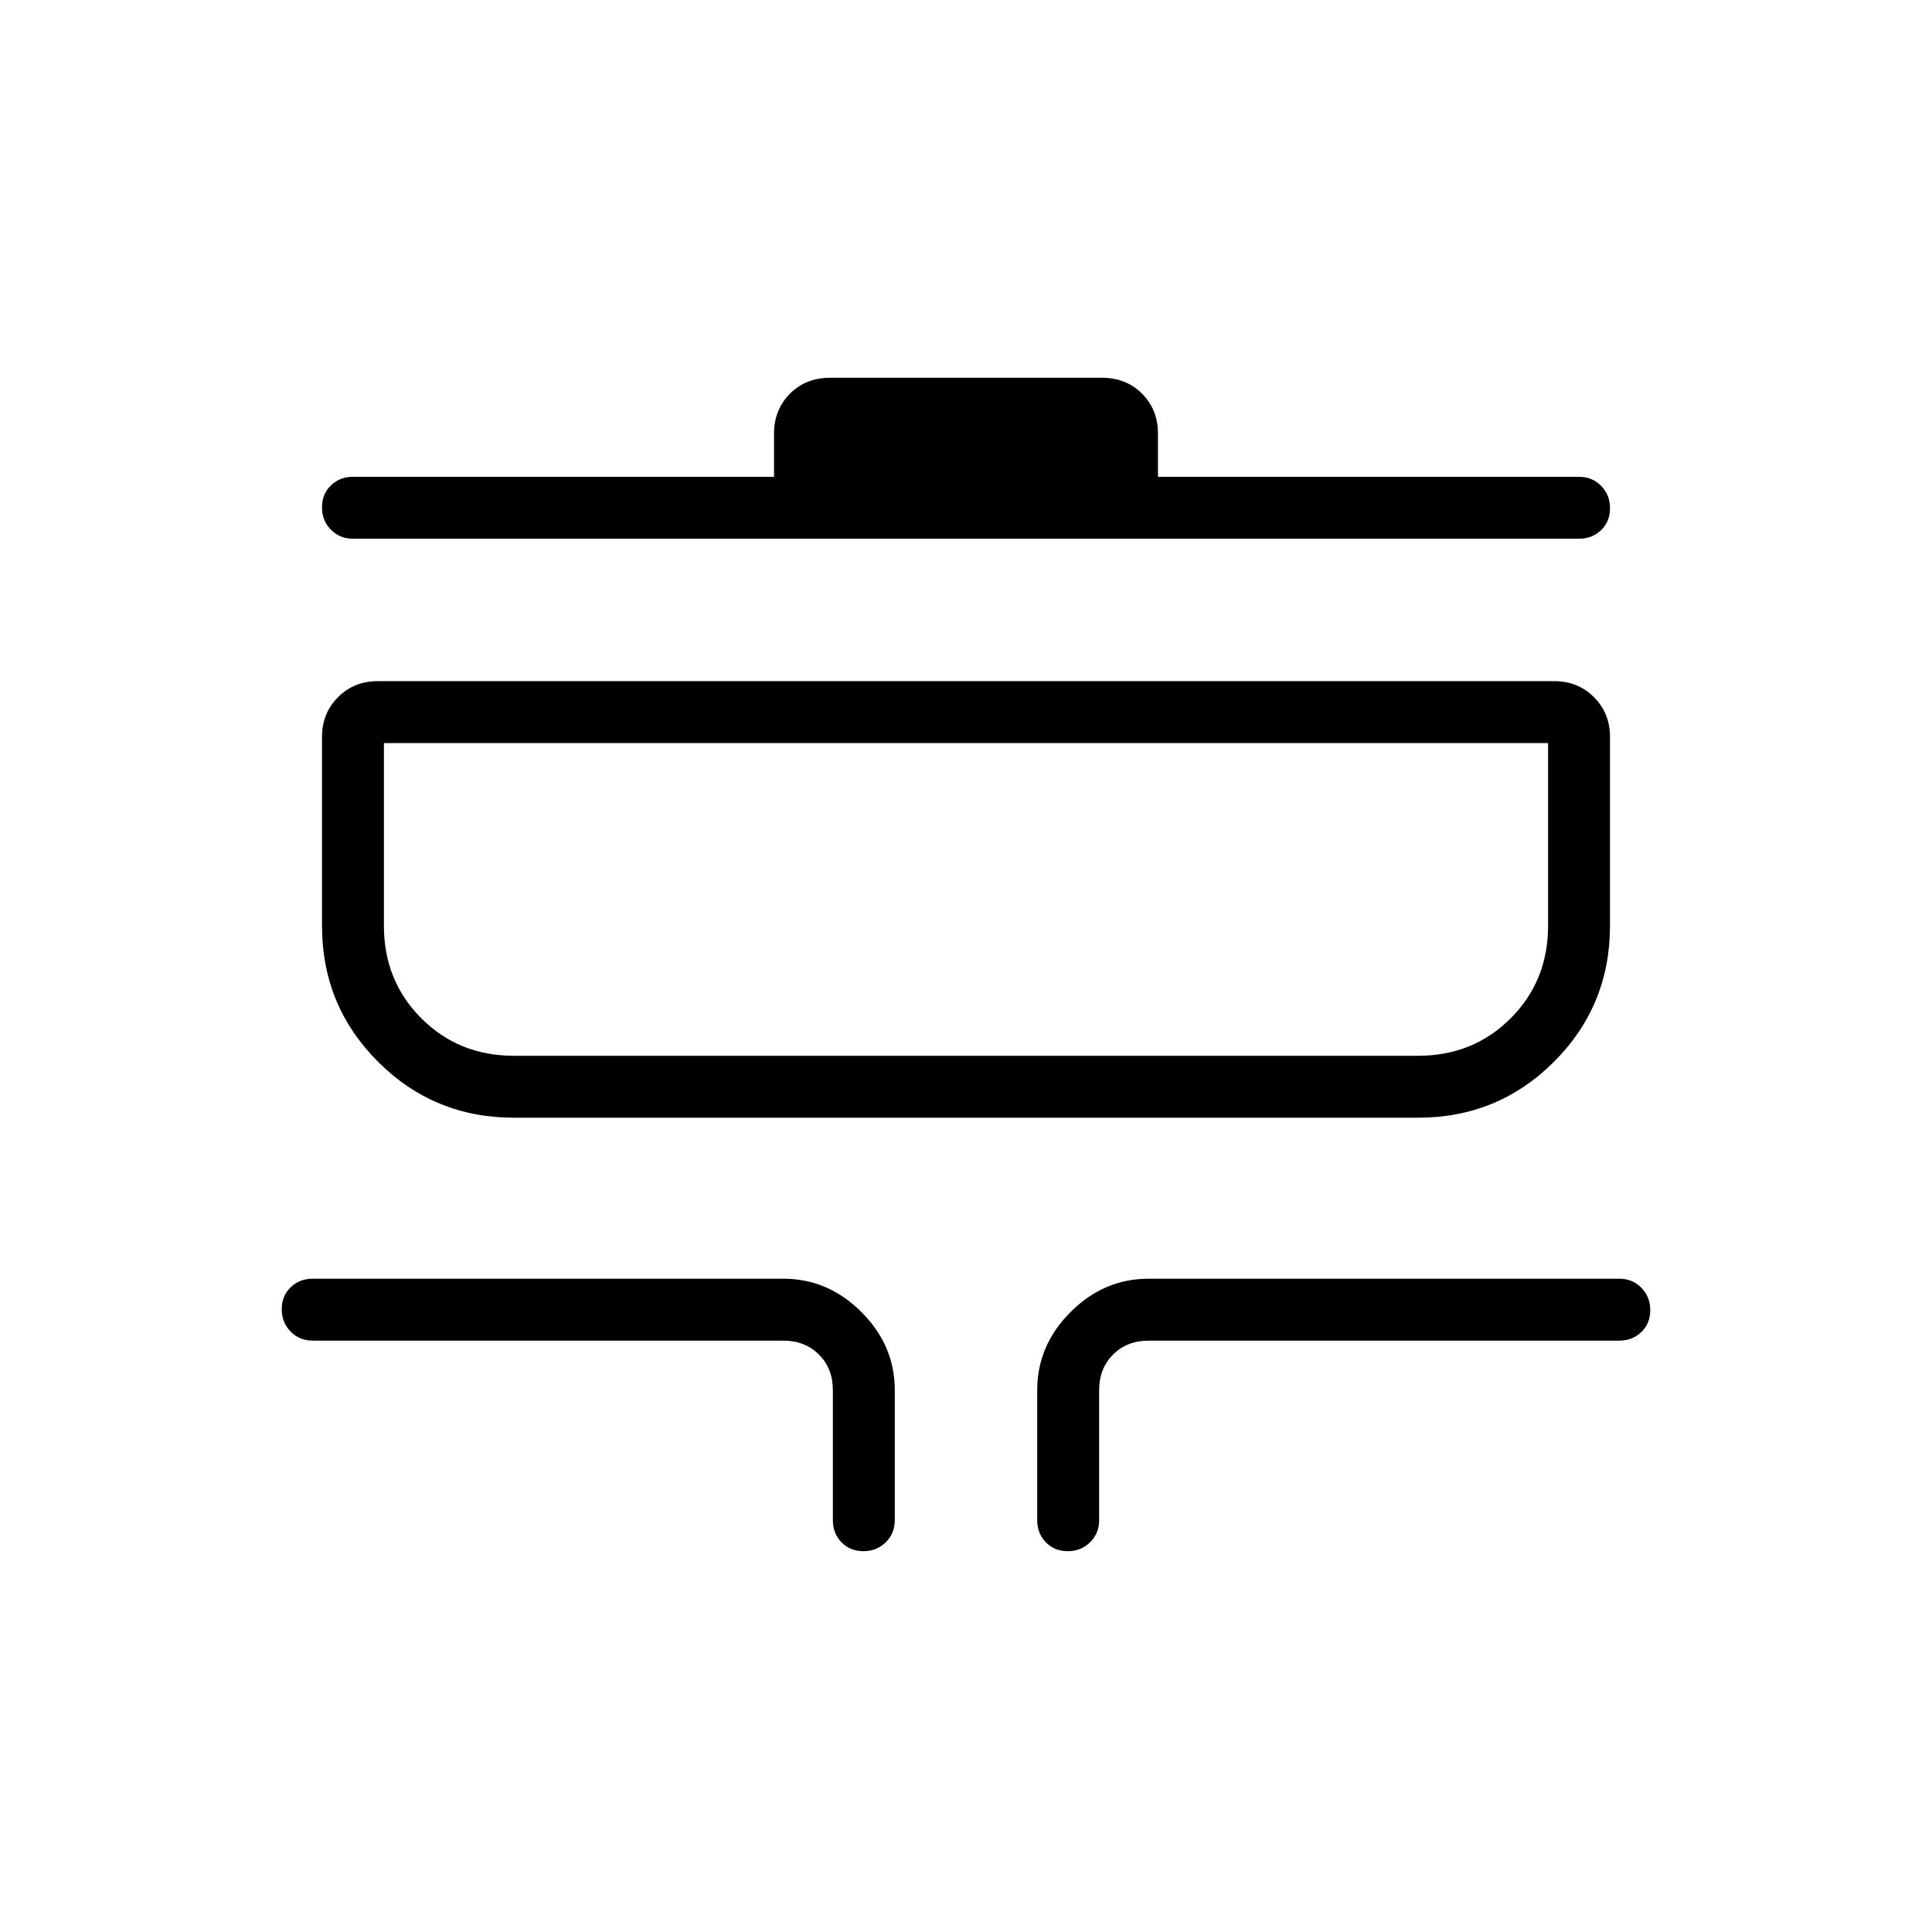 <svg xmlns="http://www.w3.org/2000/svg" width="48" height="48" viewBox="0 -960 960 960"><path d="M429.015-189.23q-6.63 0-10.9-4.423-4.269-4.424-4.269-10.962v-64.616q0-10.769-6.923-17.692t-17.692-6.923H155.384q-6.538 0-10.961-4.485T140-309.447q0-6.63 4.423-10.899 4.423-4.269 10.961-4.269h233.847q22.25 0 38.817 16.567t16.567 38.817v64.616q0 6.538-4.485 10.962-4.485 4.423-11.115 4.423Zm101.538 0q-6.63 0-10.899-4.423-4.269-4.424-4.269-10.962v-64.616q0-22.25 16.567-38.817t38.817-16.567h233.847q6.538 0 10.961 4.485T820-309.015q0 6.631-4.423 10.9t-10.961 4.269H570.769q-10.769 0-17.692 6.923t-6.923 17.692v64.616q0 6.538-4.485 10.962-4.485 4.423-11.116 4.423ZM255.384-404.615q-39.743 0-67.564-27.821Q160-460.256 160-500v-93.846q0-11.77 7.961-19.731 7.962-7.962 19.731-7.962h584.616q11.769 0 19.731 7.962Q800-605.616 800-593.846V-500q0 39.744-27.82 67.564-27.821 27.821-67.564 27.821H255.384Zm0-30.77h449.232q27.403 0 46.009-18.605 18.606-18.606 18.606-46.01v-90.769H190.769V-500q0 27.404 18.606 46.01 18.606 18.605 46.009 18.605Zm-80-256.923q-6.538 0-10.961-4.485T160-707.908q0-6.631 4.423-10.9t10.961-4.269h209.231v-21.539q0-11.769 7.866-19.731 7.865-7.961 20.207-7.961h134.624q12.342 0 20.207 7.961 7.866 7.962 7.866 19.731v21.539h209.231q6.538 0 10.961 4.485T800-707.477q0 6.631-4.423 10.9t-10.961 4.269H175.384Zm15.385 256.923v-155.384 155.384Z"/></svg>